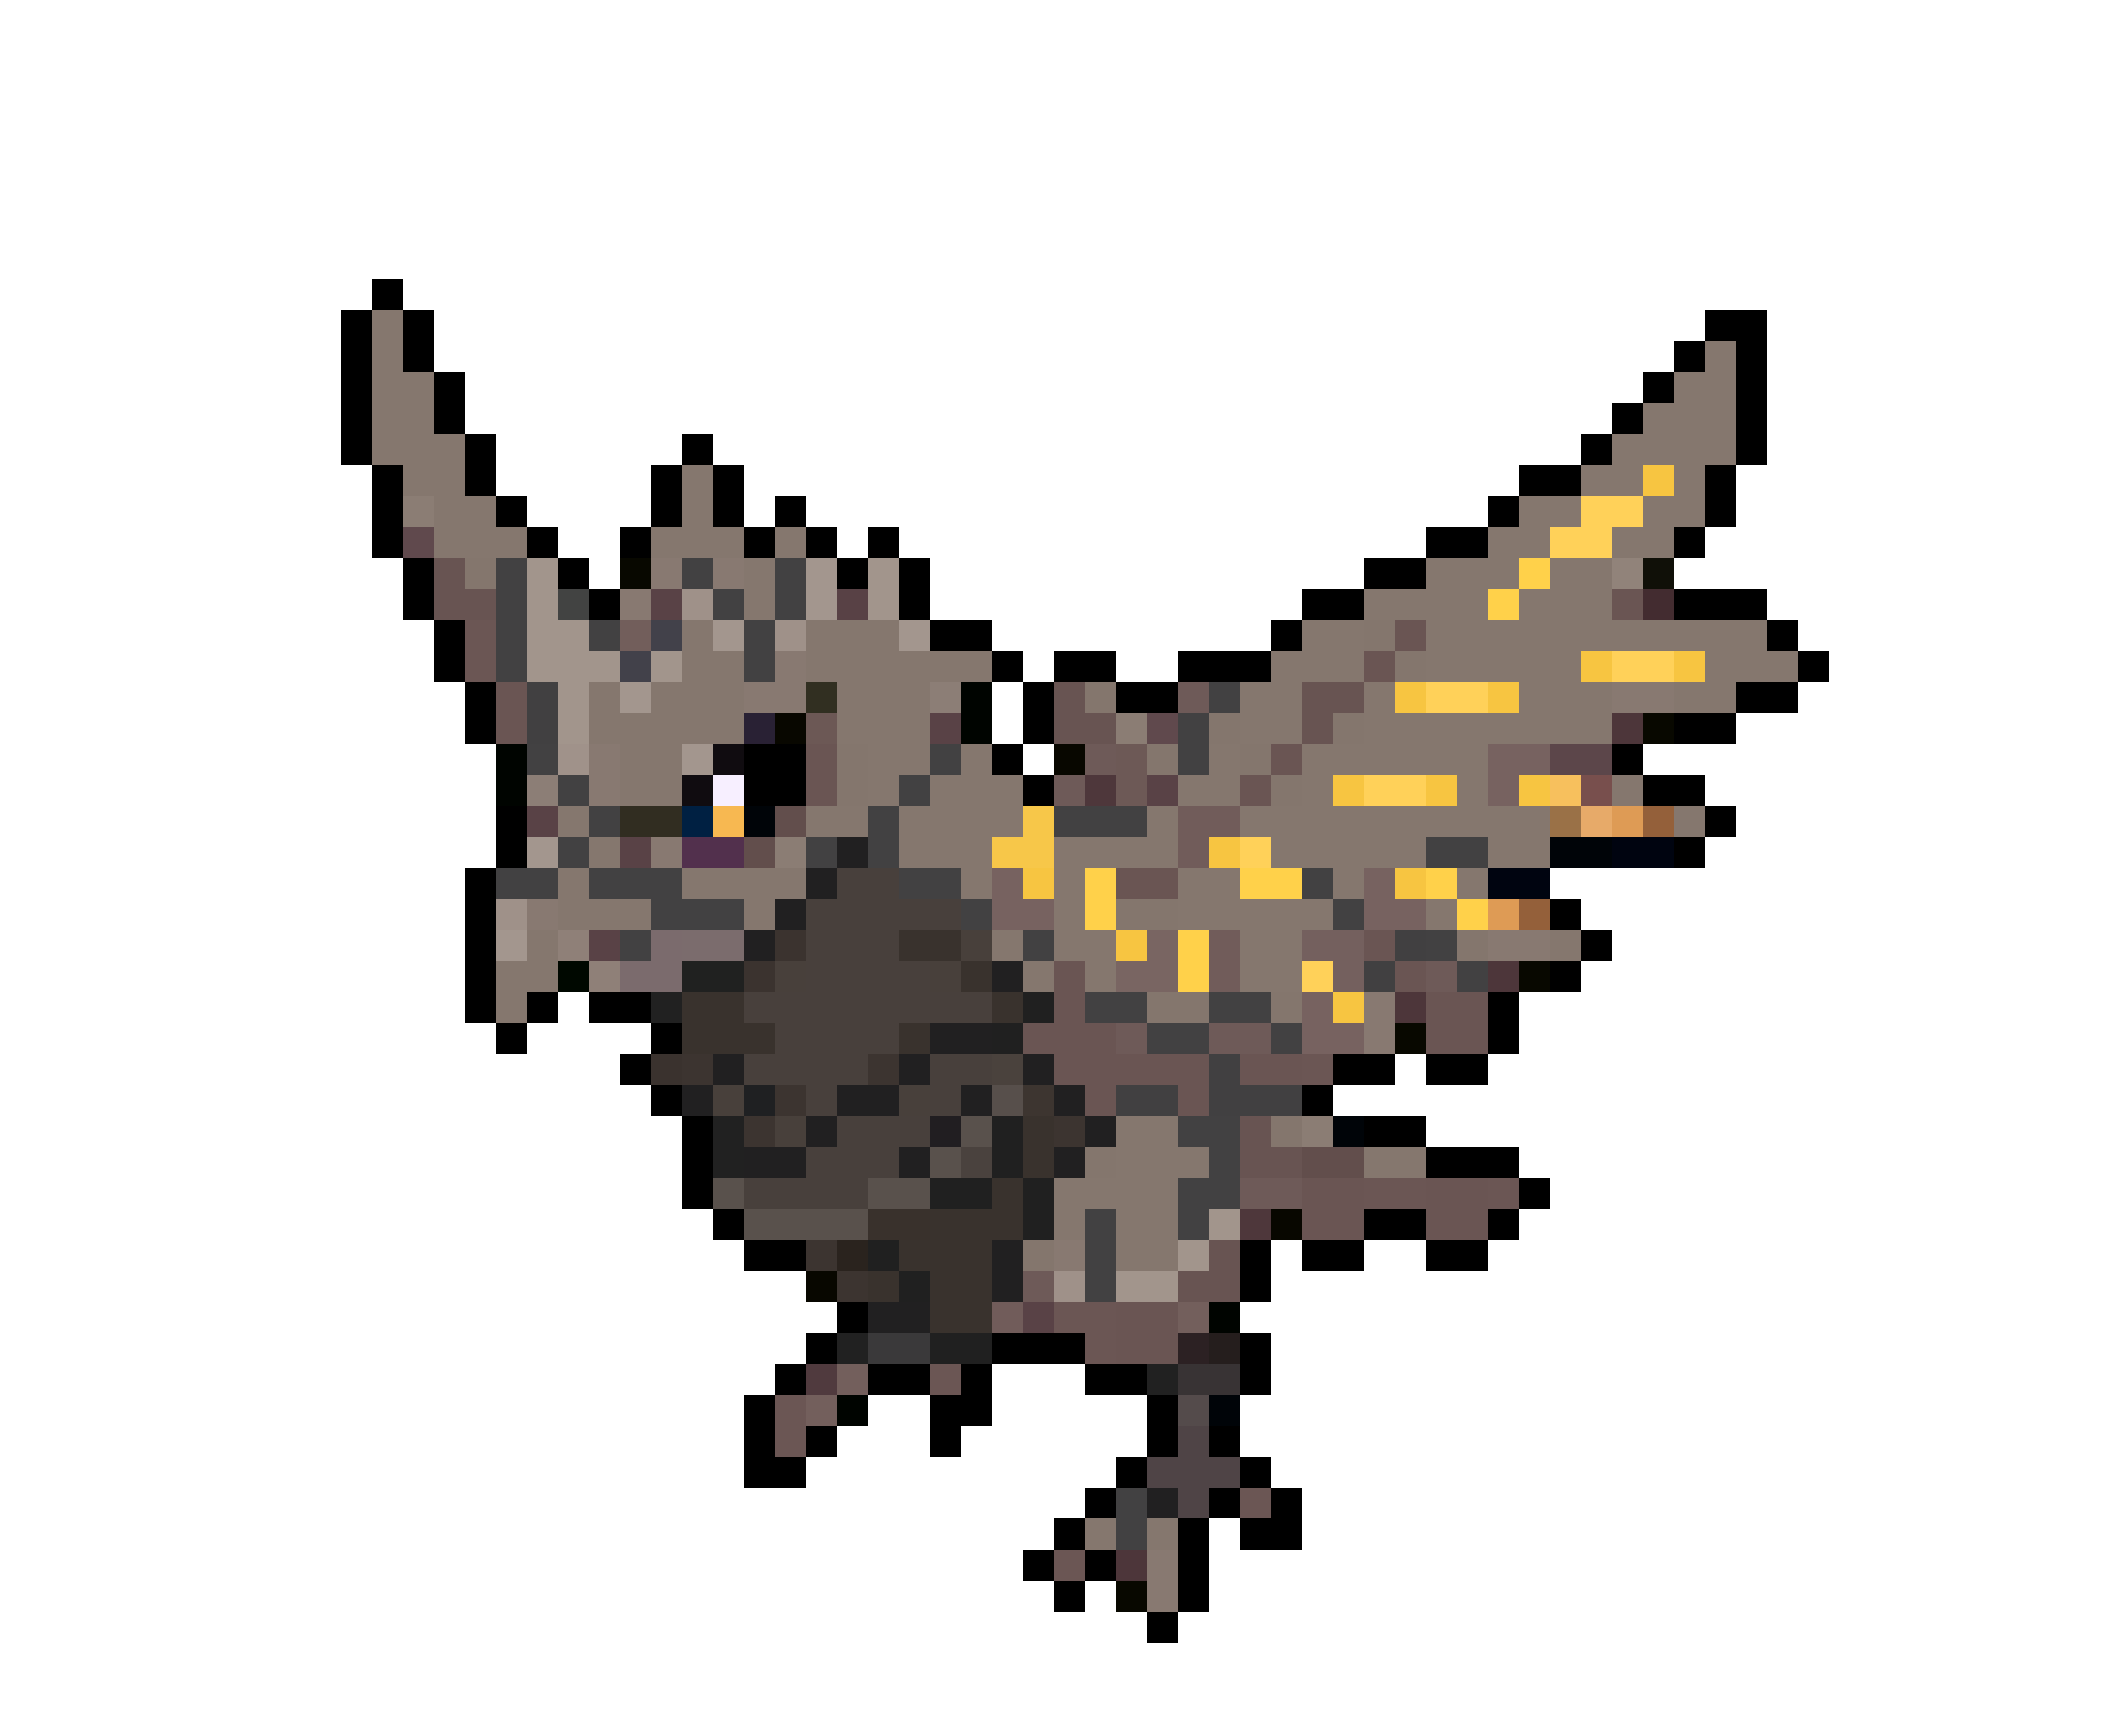 <svg xmlns="http://www.w3.org/2000/svg" viewBox="0 -0.5 68 56" shape-rendering="crispEdges">
<path stroke="#000000" d="M12 9h1M11 10h1M13 10h1M55 10h2M11 11h1M13 11h1M54 11h1M56 11h1M11 12h1M14 12h1M53 12h1M56 12h1M11 13h1M14 13h1M52 13h1M56 13h1M11 14h1M15 14h1M22 14h1M51 14h1M56 14h1M12 15h1M15 15h1M21 15h1M23 15h1M49 15h2M55 15h1M12 16h1M16 16h1M21 16h1M23 16h1M25 16h1M48 16h1M55 16h1M12 17h1M17 17h1M20 17h1M24 17h1M26 17h1M28 17h1M46 17h2M54 17h1M13 18h1M18 18h1M27 18h1M29 18h1M44 18h2M13 19h1M19 19h1M29 19h1M42 19h2M54 19h3M14 20h1M30 20h2M41 20h1M57 20h1M14 21h1M32 21h1M34 21h2M38 21h3M58 21h1M15 22h1M33 22h1M36 22h2M56 22h2M15 23h1M33 23h1M54 23h2M24 24h2M32 24h1M52 24h1M24 25h2M33 25h1M53 25h2M16 26h1M55 26h1M16 27h1M54 27h1M15 28h1M15 29h1M50 29h1M15 30h1M51 30h1M15 31h1M50 31h1M15 32h1M17 32h1M19 32h2M48 32h1M16 33h1M21 33h1M48 33h1M20 34h1M43 34h2M46 34h2M21 35h1M42 35h1M22 36h1M44 36h2M22 37h1M46 37h3M22 38h1M49 38h1M23 39h1M44 39h2M48 39h1M24 40h2M40 40h1M42 40h2M46 40h2M40 41h1M27 42h1M26 43h1M32 43h3M40 43h1M25 44h1M28 44h2M31 44h1M35 44h2M40 44h1M24 45h1M30 45h2M37 45h1M24 46h1M26 46h1M30 46h1M37 46h1M39 46h1M24 47h2M36 47h1M40 47h1M35 48h1M39 48h1M41 48h1M34 49h1M38 49h1M40 49h2M33 50h1M35 50h1M38 50h1M34 51h1M38 51h1M37 52h1" />
<path stroke="#85776e" d="M12 10h1M12 11h1M55 11h1M12 12h2M54 12h2M12 13h2M53 13h3M12 14h3M52 14h4M13 15h2M22 15h1M51 15h2M54 15h1M14 16h2M22 16h1M49 16h2M53 16h2M14 17h3M21 17h3M25 17h1M48 17h2M52 17h2M24 18h1M46 18h3M50 18h2M24 19h1M44 19h4M49 19h3M22 20h1M26 20h3M42 20h2M46 20h11M22 21h2M26 21h6M41 21h3M46 21h5M55 21h3M19 22h1M21 22h3M27 22h3M40 22h2M44 22h1M49 22h3M54 22h2M19 23h5M27 23h3M40 23h2M44 23h8M20 24h2M28 24h2M31 24h1M39 24h1M42 24h6M20 25h2M28 25h1M30 25h3M38 25h2M42 25h1M47 25h1M52 25h1M18 26h1M26 26h2M29 26h4M37 26h1M40 26h10M54 26h1M19 27h1M29 27h3M34 27h4M41 27h5M48 27h2M18 28h1M22 28h4M31 28h1M34 28h1M38 28h2M43 28h1M47 28h1M18 29h3M24 29h1M34 29h1M38 29h5M46 29h1M17 30h1M32 30h1M34 30h2M40 30h2M50 30h1M16 31h2M33 31h1M35 31h1M40 31h2M16 32h1M36 36h2M36 37h3M44 37h2M34 38h4M34 39h1M36 39h2M36 40h2M35 49h1M37 49h1" />
<path stroke="#f7c541" d="M53 15h1M51 21h1M54 21h1M45 22h1M48 22h1M43 25h1M46 25h1M49 25h1M39 27h1M33 28h1M45 28h1M36 30h1M43 32h1" />
<path stroke="#8b7d74" d="M13 16h1M36 23h1M25 27h1M42 36h1" />
<path stroke="#ffd159" d="M51 16h2M50 17h2M52 21h2M46 22h2M44 25h2M40 27h1M42 31h1" />
<path stroke="#60494d" d="M13 17h1M37 23h1" />
<path stroke="#685452" d="M14 18h1M14 19h2M34 22h1M42 22h2M34 23h2M42 23h1M40 36h1M40 37h2M39 40h1M38 41h2" />
<path stroke="#84766d" d="M15 18h1M44 20h1M45 21h1M35 22h1M39 23h1M43 23h1M27 24h1M37 24h1M40 24h1M27 25h1M41 25h1M36 29h2M47 30h1M37 32h2M41 32h1M41 36h1M35 37h1M33 40h1" />
<path stroke="#424142" d="M16 18h1M22 18h1M25 18h1M16 19h1M23 19h1M25 19h1M16 20h1M19 20h1M24 20h1M16 21h1M24 21h1M39 22h1M38 23h1M17 24h1M30 24h1M38 24h1M18 25h1M29 25h1M19 26h1M28 26h1M34 26h3M18 27h1M26 27h1M28 27h1M46 27h2M16 28h2M19 28h3M29 28h2M42 28h1M21 29h3M31 29h1M43 29h1M20 30h1M33 30h1M46 30h1M47 31h1M35 32h2M39 32h2M37 33h2M41 33h1M38 36h2M39 37h1M38 38h2M35 39h1M38 39h1M35 40h1M35 41h1M36 48h1M36 49h1" />
<path stroke="#a2958c" d="M17 18h1M28 18h1M17 19h1M28 19h1M17 20h2M17 21h3M21 21h1M18 22h1M18 23h1M39 39h1M38 40h1M36 41h2" />
<path stroke="#080800" d="M20 18h1M53 23h1M49 31h1M45 33h1M36 51h1" />
<path stroke="#887971" d="M21 18h1M23 18h1M20 19h1M25 21h1M24 22h2M52 22h2M19 24h1M19 25h1M21 27h1M17 29h1M48 30h2M44 32h1M44 33h1M34 40h1M37 50h1M37 51h1" />
<path stroke="#a3968e" d="M26 18h1M26 19h1M23 20h1M29 20h1M20 22h1M22 24h1M17 27h1M16 30h1" />
<path stroke="#ffd14a" d="M49 18h1M48 19h1M35 28h1M40 28h2M46 28h1M35 29h1M47 29h1M38 30h1M38 31h1" />
<path stroke="#91837a" d="M52 18h1" />
<path stroke="#101008" d="M53 18h1" />
<path stroke="#424342" d="M18 19h1" />
<path stroke="#594246" d="M21 19h1M30 23h1M37 25h1M17 26h1M20 27h1M19 30h1M33 42h1" />
<path stroke="#9f9189" d="M22 19h1M25 20h1M16 29h1M34 41h1" />
<path stroke="#584145" d="M27 19h1" />
<path stroke="#6a5553" d="M52 19h1M45 20h1M44 21h1M16 22h1M16 23h1M26 24h1M41 24h1M26 25h1M40 25h1M36 28h2M44 30h1M34 31h1M45 31h1M34 32h1M46 32h2M33 33h3M46 33h2M34 34h5M40 34h2M35 35h1M38 35h1M42 38h2M46 38h2M42 39h2M46 39h2M36 42h2M36 43h2" />
<path stroke="#432c30" d="M53 19h1" />
<path stroke="#6b5654" d="M15 20h1M15 21h1M42 34h1M44 38h2M48 38h1M34 42h2M35 43h1M30 44h1M25 45h1M25 46h1M40 48h1M34 50h1" />
<path stroke="#725e5b" d="M20 20h1" />
<path stroke="#42414a" d="M21 20h1M20 21h1" />
<path stroke="#414041" d="M17 22h1M17 23h1M45 30h1M44 31h1M39 34h1M36 35h2M39 35h3" />
<path stroke="#312f21" d="M26 22h1" />
<path stroke="#8c7e76" d="M30 22h1M17 25h1" />
<path stroke="#000400" d="M31 22h1M31 23h1M16 24h1M16 25h1M39 42h1M27 45h1" />
<path stroke="#6e5a58" d="M38 22h1M35 24h1M34 25h1M46 31h1M36 33h1M39 33h2M40 38h2M33 41h1" />
<path stroke="#292134" d="M24 23h1" />
<path stroke="#080700" d="M25 23h1M34 24h1M41 39h1M26 41h1" />
<path stroke="#6c5855" d="M26 23h1" />
<path stroke="#4d363a" d="M52 23h1M48 31h1M45 32h1M36 50h1" />
<path stroke="#a0928a" d="M18 24h1" />
<path stroke="#100c10" d="M23 24h1M22 25h1" />
<path stroke="#6d5956" d="M36 24h1M36 25h1" />
<path stroke="#776260" d="M48 24h2M48 25h1M32 28h1M44 28h1M32 29h2M44 29h2M42 32h1M42 33h2" />
<path stroke="#5c464a" d="M50 24h2" />
<path stroke="#f7efff" d="M23 25h1" />
<path stroke="#4e373b" d="M35 25h1M40 39h1" />
<path stroke="#f7c05d" d="M50 25h1" />
<path stroke="#784f4d" d="M51 25h1" />
<path stroke="#312d21" d="M20 26h2" />
<path stroke="#002042" d="M22 26h1" />
<path stroke="#f7b851" d="M23 26h1" />
<path stroke="#000408" d="M24 26h1M50 27h2M43 36h1M39 45h1" />
<path stroke="#624e4c" d="M25 26h1M24 27h1M42 37h2" />
<path stroke="#f7c749" d="M33 26h1M32 27h2" />
<path stroke="#715c5a" d="M38 26h2M38 27h1M39 30h1M39 31h1M32 42h1" />
<path stroke="#9a7147" d="M50 26h1" />
<path stroke="#e7aa69" d="M51 26h1" />
<path stroke="#de9b55" d="M52 26h1M48 29h1" />
<path stroke="#94603a" d="M53 26h1M49 29h1" />
<path stroke="#52304d" d="M22 27h2" />
<path stroke="#212021" d="M27 27h1M26 28h1M25 29h1M24 30h1M32 31h1M30 33h2M23 34h1M29 34h1M33 34h1M22 35h1M27 35h2M31 35h1M34 35h1M26 36h1M35 36h1M24 37h2M29 37h1M34 37h1M32 40h1M32 41h1M28 42h2M37 48h1" />
<path stroke="#000410" d="M52 27h2M48 28h2" />
<path stroke="#48403c" d="M27 28h2M26 29h5M26 30h3M26 31h4M24 32h8M25 33h4M24 34h4M30 34h2M26 35h1M30 35h1M27 36h3M26 37h3M24 38h4" />
<path stroke="#8f8078" d="M18 30h1M19 31h1" />
<path stroke="#7b6b6d" d="M21 30h1M20 31h2" />
<path stroke="#7b6c6d" d="M22 30h2" />
<path stroke="#3b332f" d="M25 30h1M24 31h1" />
<path stroke="#39322d" d="M29 30h2M31 31h1M22 32h2M32 32h1M22 33h3M29 33h1M33 36h1M33 37h1M32 38h1M30 39h3M29 40h3M28 41h1M30 41h2M30 42h2" />
<path stroke="#48403b" d="M31 30h1M25 31h1M30 31h1M23 35h1M29 35h1M25 36h1" />
<path stroke="#796562" d="M37 30h1M36 31h2" />
<path stroke="#74605e" d="M42 30h2M43 31h1" />
<path stroke="#000800" d="M18 31h1" />
<path stroke="#202120" d="M22 31h2" />
<path stroke="#212121" d="M21 32h1M23 36h1M23 37h1M27 43h1M37 44h1" />
<path stroke="#202020" d="M33 32h1M32 33h1M32 36h1M32 37h1M30 38h2M33 38h1M33 39h1M28 40h1M29 41h1M30 43h2" />
<path stroke="#3a322e" d="M21 34h1" />
<path stroke="#3c3430" d="M22 34h1M28 34h1M25 35h1M24 36h1M34 36h1M26 40h1M27 41h1" />
<path stroke="#4a423d" d="M32 34h1" />
<path stroke="#1f2022" d="M24 35h1" />
<path stroke="#574f4b" d="M32 35h1" />
<path stroke="#3d3530" d="M33 35h1" />
<path stroke="#211e21" d="M30 36h1" />
<path stroke="#59514c" d="M31 36h1M30 37h1M23 38h1M28 38h2M24 39h4" />
<path stroke="#4a423e" d="M31 37h1" />
<path stroke="#39312c" d="M28 39h2" />
<path stroke="#2a231e" d="M27 40h1" />
<path stroke="#735f5c" d="M38 42h1M27 44h1M26 45h1" />
<path stroke="#3a393a" d="M28 43h2" />
<path stroke="#2c2123" d="M38 43h1" />
<path stroke="#251e1d" d="M39 43h1" />
<path stroke="#503a3e" d="M26 44h1" />
<path stroke="#383334" d="M38 44h2" />
<path stroke="#544b4b" d="M38 45h1" />
<path stroke="#4f4446" d="M38 46h1M37 47h3M38 48h1" />
</svg>